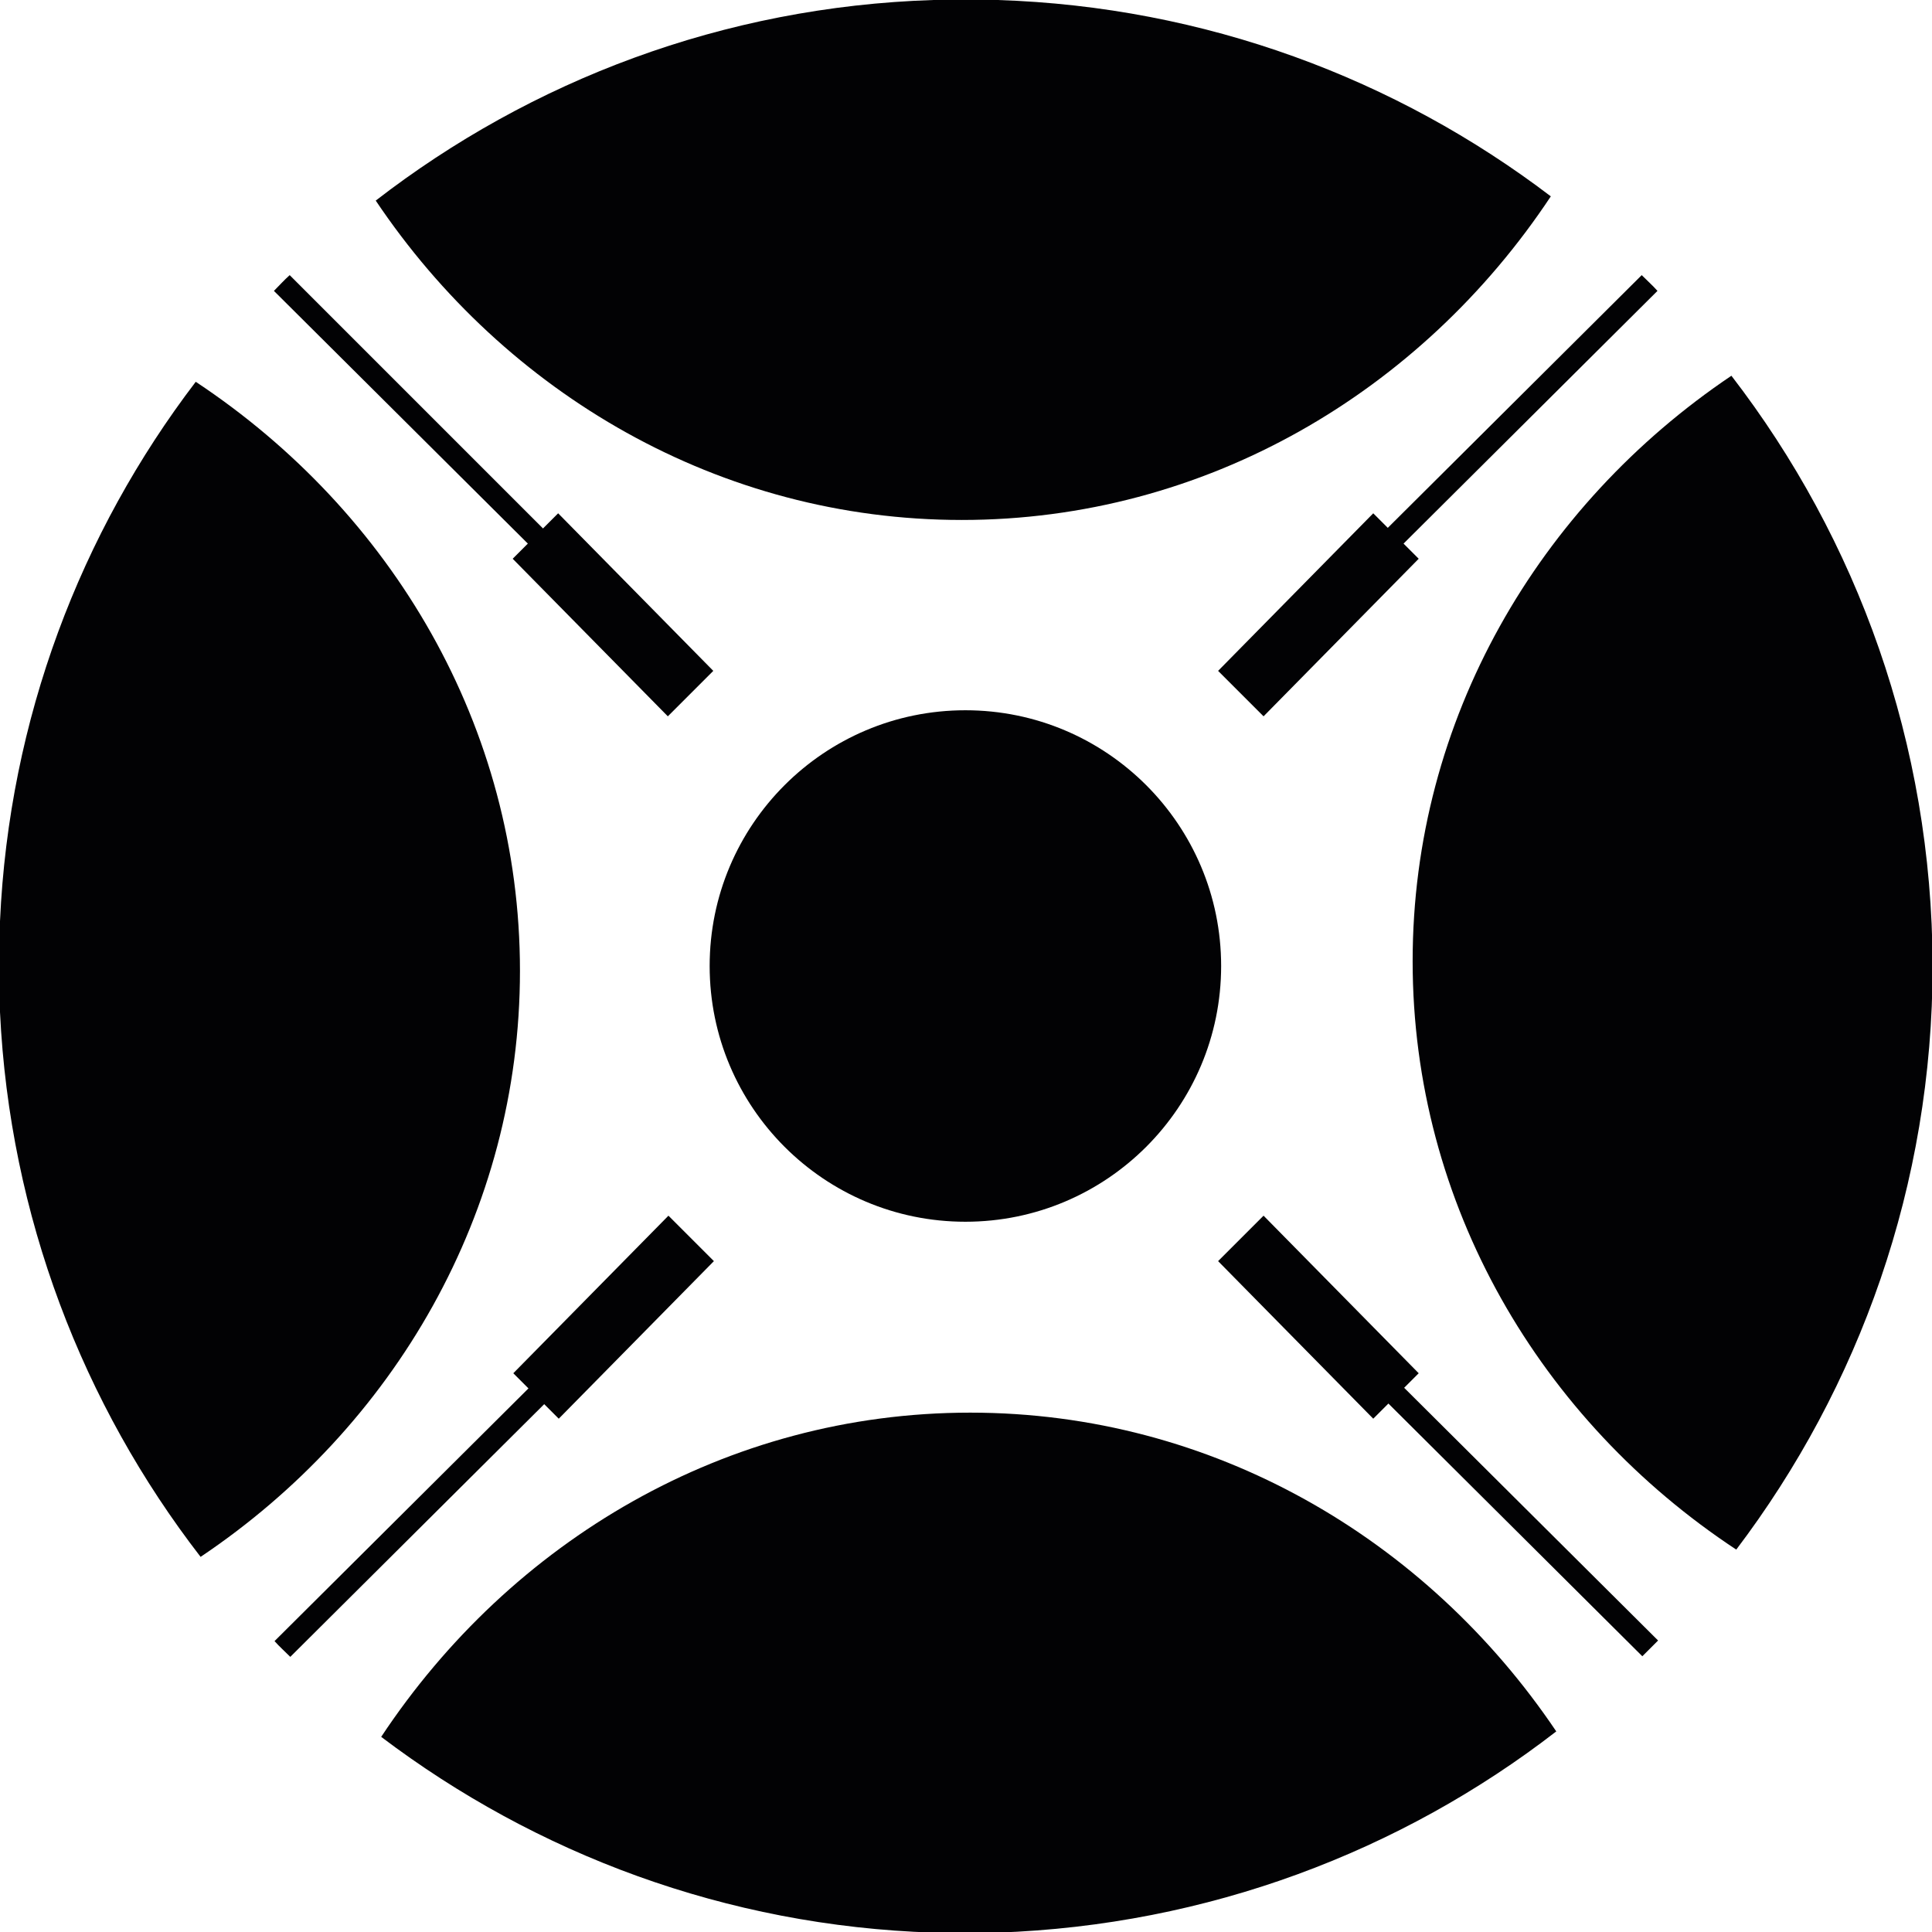 <?xml version="1.0" encoding="utf-8"?>
<!-- Generator: Adobe Illustrator 21.0.0, SVG Export Plug-In . SVG Version: 6.00 Build 0)  -->
<svg version="1.1" id="Layer_1" xmlns="http://www.w3.org/2000/svg" xmlns:xlink="http://www.w3.org/1999/xlink" x="0px" y="0px"
	 viewBox="0 0 318.8 318.8" style="enable-background:new 0 0 318.8 318.8;" xml:space="preserve">
<style type="text/css">
	.st0{fill-rule:evenodd;clip-rule:evenodd;fill:#020204;}
</style>
<path class="st0" d="M33.1,256.9c31.9-21.4,52.7-56.8,52.7-96.7c0-40.3-21.2-75.8-53.5-97.2c-19,24.9-30.8,55.6-32.3,89v15
	C1.6,200.7,13.7,231.8,33.1,256.9"/>
<path class="st0" d="M62,33.1c21.4,31.9,56.8,52.7,96.7,52.7c40.2,0,75.8-21.1,97.2-53.4C230.4,13,198.9,1.1,164.6,0H154
	C119.4,1.1,87.6,13.3,62,33.1"/>
<path class="st0" d="M285.7,62c-31.8,21.4-52.6,56.7-52.6,96.6c0,40.2,21.1,75.8,53.4,97.1c20.3-26.8,32.4-60.2,32.4-96.4
	C318.8,122.7,306.5,89,285.7,62"/>
<path class="st0" d="M256.8,285.7c-21.4-31.8-56.7-52.6-96.7-52.6c-40.3,0-75.8,21.2-97.2,53.5c25.5,19.3,56.9,31.2,91.1,32.3h10.6
	C199.3,317.7,231.2,305.5,256.8,285.7"/>
<path class="st0" d="M117.7,110.7l-25.6-26l-2.5,2.5L47.8,45.4c-0.9,0.8-1.7,1.7-2.6,2.6l41.9,41.7l-2.5,2.5l25.6,26L117.7,110.7z"
	/>
<path class="st0" d="M226.6,84.7l-25.6,26l7.5,7.5l25.6-26l-2.5-2.5L273.5,48c-0.8-0.9-1.7-1.7-2.6-2.6L229,87.1L226.6,84.7z"/>
<path class="st0" d="M234.1,226.6l-25.6-26l-7.5,7.5l25.6,26l2.5-2.5l41.9,41.7c0.9-0.9,1.7-1.7,2.6-2.6l-41.9-41.7L234.1,226.6z"/>
<path class="st0" d="M92.2,234.1l25.6-26l-7.5-7.5l-25.6,26l2.5,2.5l-41.9,41.7c0.8,0.9,1.7,1.7,2.6,2.6l41.9-41.7L92.2,234.1z"/>
<path class="st0" d="M117.1,159.4c0,23.3,18.9,42.2,42.2,42.2c23.3,0,42.2-18.9,42.2-42.2s-18.9-42.2-42.2-42.2
	C136,117.2,117.1,136.1,117.1,159.4"/>
</svg>
